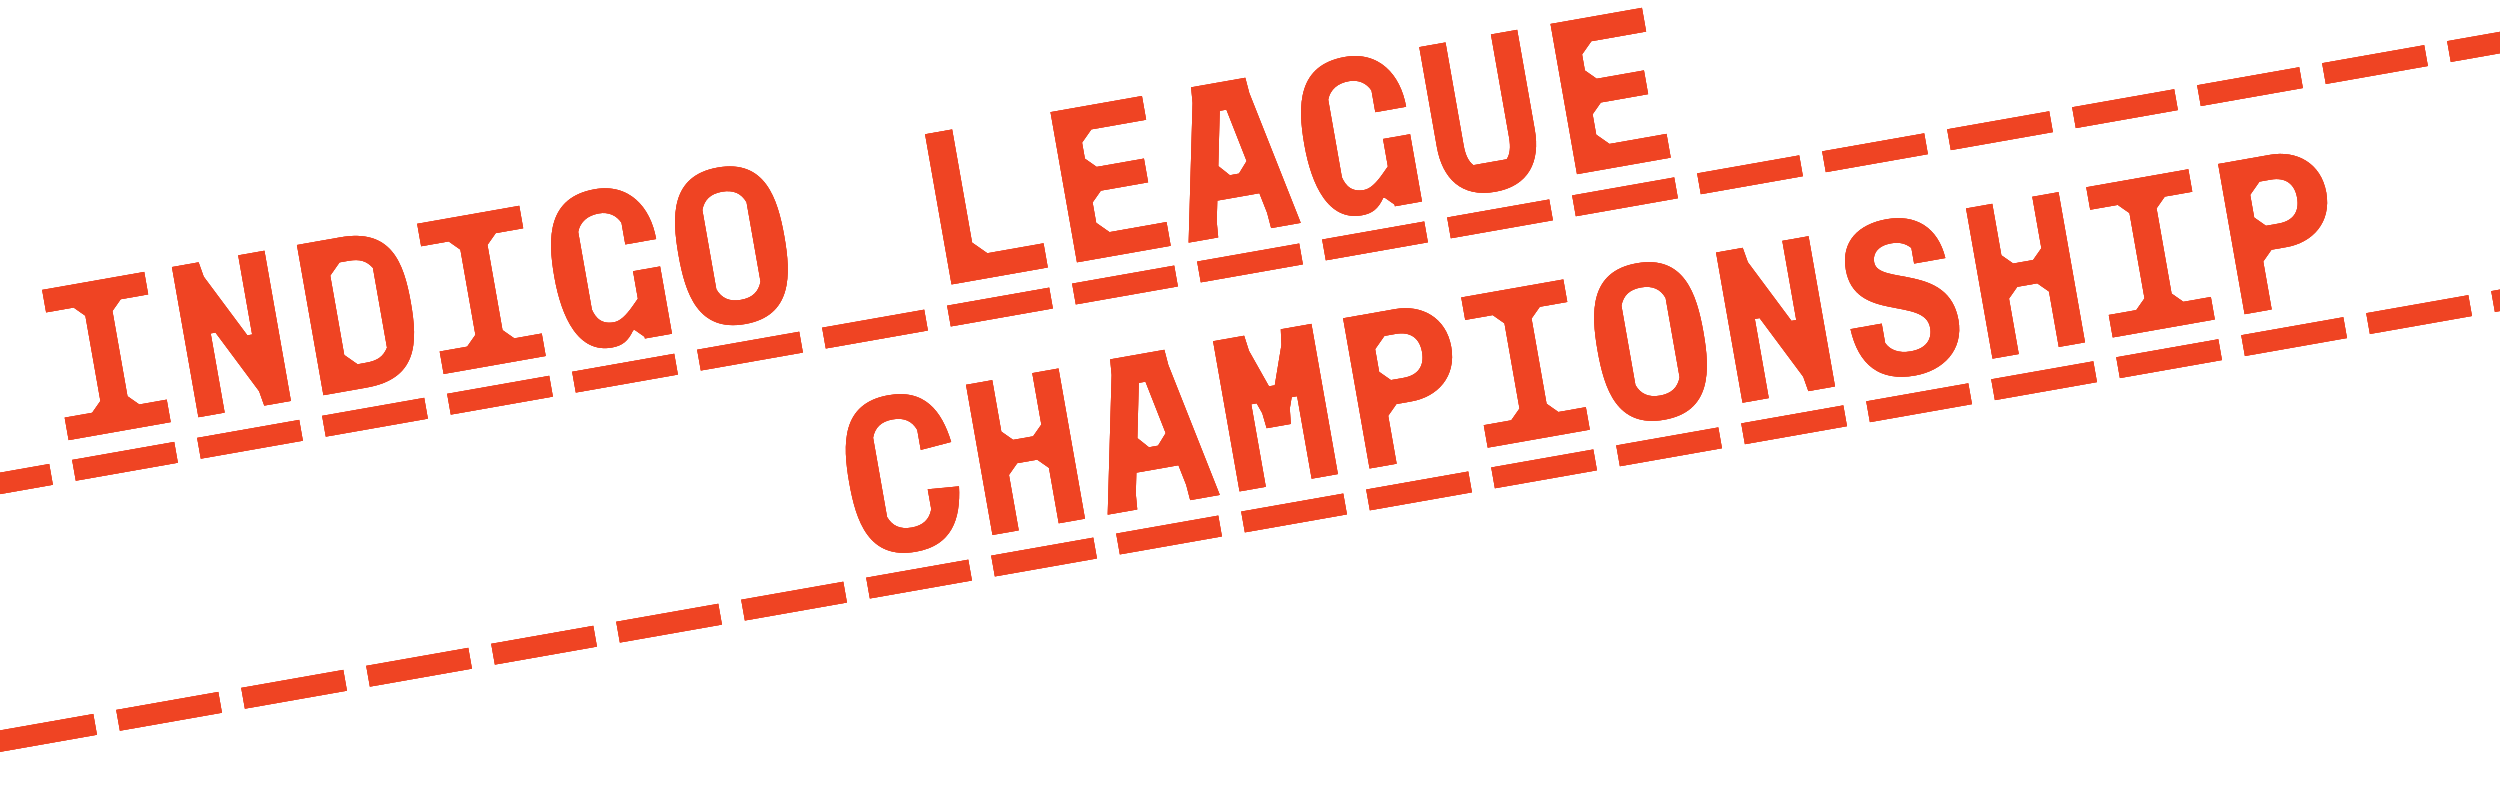 <?xml version="1.0" encoding="utf-8"?>
<!-- Generator: Adobe Illustrator 16.0.0, SVG Export Plug-In . SVG Version: 6.00 Build 0)  -->
<!DOCTYPE svg PUBLIC "-//W3C//DTD SVG 1.1//EN" "http://www.w3.org/Graphics/SVG/1.1/DTD/svg11.dtd">
<svg version="1.1" id="Layer_1" xmlns="http://www.w3.org/2000/svg" xmlns:xlink="http://www.w3.org/1999/xlink" x="0px" y="0px"
	 width="589.815px" height="188px" viewBox="0 0 589.815 188" enable-background="new 0 0 589.815 188" xml:space="preserve">
<g>
	<g>
		<path fill="#EF4423" d="M-70.589,129.018l-0.867-4.916l24.085-4.247l0.867,4.916L-70.589,129.018z"/>
		<path fill="#EF4423" d="M-41.099,123.817l-0.867-4.916l24.085-4.247l0.867,4.916L-41.099,123.817z"/>
		<path fill="#EF4423" d="M-11.609,118.617l-0.867-4.916l24.085-4.246l0.867,4.916L-11.609,118.617z"/>
		<path fill="#EF4423" d="M16.19,103.833l-0.936-5.309l6.488-1.144l1.943-2.775l-3.545-20.104l-2.775-1.943l-6.488,1.144
			l-0.936-5.309l24.085-4.247l0.936,5.309l-6.488,1.144l-1.943,2.775l3.544,20.104l2.775,1.944l6.488-1.144l0.936,5.309
			L16.19,103.833z M17.881,113.418l-0.867-4.916l24.085-4.247l0.867,4.916L17.881,113.418z"/>
		<path fill="#EF4423" d="M62.344,95.694l-1.205-3.386L50.842,78.463l-1.131,0.2l3.293,18.679l-6.193,1.092l-6.249-35.439
			l6.292-1.109l1.206,3.386l10.297,13.845l1.13-0.199l-3.293-18.679l6.193-1.092l6.249,35.439L62.344,95.694z M47.372,108.218
			l-0.867-4.916l24.085-4.247l0.867,4.916L47.372,108.218z"/>
		<path fill="#EF4423" d="M86.525,91.431l-10.224,1.803l-6.249-35.439l10.224-1.803c11.895-2.098,14.947,5.727,16.646,15.361
			C98.621,80.985,98.421,89.333,86.525,91.431z M76.861,103.018l-0.867-4.916l24.085-4.247l0.867,4.916L76.861,103.018z
			 M87.983,63.198c-1.509-1.661-3.113-2.138-5.817-1.661l-2.064,0.364l-2.187,3.122l3.302,18.727l3.123,2.187l2.063-0.364
			c2.704-0.477,4.049-1.473,4.899-3.549L87.983,63.198z"/>
	</g>
	<g>
		<path fill="#EF4423" d="M104.666,88.232l-0.937-5.309l6.488-1.144l1.943-2.775L108.617,58.9l-2.775-1.943l-6.488,1.144
			l-0.936-5.309l24.085-4.247l0.936,5.309l-6.488,1.144l-1.943,2.775l3.545,20.104l2.774,1.943l6.488-1.144l0.937,5.309
			L104.666,88.232z M106.356,97.817l-0.867-4.916l24.085-4.247l0.867,4.916L106.356,97.817z"/>
	</g>
	<g>
		<path fill="#EF4423" d="M147.524,57.666l-0.901-5.112c-1.174-1.769-3.093-2.597-5.305-2.207c-2.703,0.477-4.421,1.947-4.908,4.363
			l3.233,18.334c0.931,2.116,2.388,3.481,5.189,2.987c1.377-0.243,2.744-1.396,4.445-3.825l1.214-1.734l-1.144-6.487l6.39-1.127
			l2.8,15.876l-6.391,1.127l-0.069-0.394l-2.312-1.619l-0.393,0.069c-1.175,2.539-2.551,3.643-5.009,4.076
			c-7.815,1.378-11.865-6.929-13.581-16.661c-1.655-9.388-1.53-18.737,9.529-20.687c7.963-1.404,13.126,4.021,14.487,11.739
			L147.524,57.666z M135.847,92.617l-0.867-4.916l24.085-4.247l0.867,4.916L135.847,92.617z"/>
		<path fill="#EF4423" d="M175.82,76.446c-11.109,1.958-14.14-7.186-15.744-16.28s-1.875-18.677,9.234-20.635
			c11.108-1.959,14.132,7.138,15.735,16.232S186.928,74.487,175.82,76.446z M165.337,87.417l-0.867-4.916l24.085-4.247l0.867,4.916
			L165.337,87.417z M176.125,47.707c-1.234-2.113-3.105-2.951-5.808-2.474c-2.703,0.477-4.176,1.903-4.613,4.311l3.302,18.727
			c1.234,2.114,3.105,2.95,5.809,2.473c2.704-0.477,4.175-1.902,4.612-4.311L176.125,47.707z"/>
		<path fill="#EF4423" d="M194.827,82.217l-0.867-4.916l24.085-4.247l0.867,4.916L194.827,82.217z"/>
		<path fill="#EF4423" d="M224.495,67.103l-6.249-35.439l6.39-1.126l4.706,26.69l3.584,2.509l13.271-2.34l1.006,5.702
			L224.495,67.103z M224.317,77.017l-0.867-4.916l24.085-4.247l0.867,4.916L224.317,77.017z"/>
		<path fill="#EF4423" d="M254.084,61.885l-6.249-35.439l21.579-3.805l0.988,5.604l-12.928,2.279l-2.186,3.123l0.667,3.785
			l2.775,1.942l11.158-1.968l0.988,5.604l-11.158,1.968l-1.943,2.775l0.85,4.816l3.122,2.187l13.468-2.375l0.988,5.603
			L254.084,61.885z M253.808,71.817l-0.867-4.916l24.085-4.247l0.867,4.916L253.808,71.817z"/>
		<path fill="#EF4423" d="M299.893,53.808l-0.937-3.586l-1.832-4.643l-9.929,1.751l-0.134,4.99l0.347,3.689l-6.98,1.231l0.93-32.956
			l-0.346-3.689l12.78-2.253l0.937,3.584l12.145,30.65L299.893,53.808z M283.298,66.617l-0.867-4.916l24.084-4.247l0.867,4.916
			L283.298,66.617z M289.34,25.869l-1.572,0.277l-0.337,13.034l2.711,2.156l2.163-0.382l1.811-2.953L289.34,25.869z"/>
	</g>
	<g>
		<path fill="#EF4423" d="M324.47,26.465l-0.9-5.112c-1.174-1.769-3.094-2.597-5.306-2.207c-2.703,0.477-4.421,1.946-4.907,4.363
			l3.233,18.334c0.931,2.116,2.387,3.481,5.188,2.987c1.377-0.243,2.744-1.396,4.445-3.825l1.214-1.734l-1.144-6.487l6.391-1.127
			l2.799,15.876l-6.391,1.127l-0.069-0.394l-2.312-1.619l-0.393,0.069c-1.174,2.539-2.551,3.643-5.009,4.076
			c-7.815,1.378-11.864-6.929-13.58-16.662c-1.656-9.388-1.53-18.737,9.529-20.687c7.962-1.404,13.125,4.021,14.485,11.739
			L324.47,26.465z M312.793,61.416l-0.866-4.916l24.085-4.247l0.866,4.916L312.793,61.416z"/>
	</g>
	<g>
		<path fill="#EF4423" d="M352.768,45.245c-7.914,1.395-12.453-3.076-13.778-10.595l-4.152-23.545l6.193-1.092l4.282,24.281
			c0.416,2.359,1.185,3.846,2.292,4.665l7.864-1.387c0.761-1.148,0.975-2.808,0.559-5.167l-4.282-24.281l6.194-1.092l4.151,23.545
			C363.417,38.096,360.681,43.85,352.768,45.245z M342.284,56.216l-0.866-4.916l24.085-4.247l0.866,4.916L342.284,56.216z"/>
		<path fill="#EF4423" d="M372.051,41.084l-6.249-35.439l21.579-3.805l0.988,5.604l-12.928,2.28l-2.187,3.122l0.667,3.785
			l2.775,1.942l11.158-1.967l0.988,5.604l-11.158,1.967l-1.943,2.775l0.85,4.816l3.122,2.188l13.468-2.375l0.988,5.603
			L372.051,41.084z M371.774,51.016l-0.866-4.916l24.085-4.247l0.866,4.916L371.774,51.016z"/>
		<path fill="#EF4423" d="M401.265,45.816l-0.866-4.916l24.085-4.247l0.866,4.916L401.265,45.816z"/>
		<path fill="#EF4423" d="M430.755,40.616l-0.866-4.916l24.085-4.247l0.866,4.916L430.755,40.616z"/>
		<path fill="#EF4423" d="M460.245,35.416l-0.866-4.916l24.085-4.247l0.866,4.916L460.245,35.416z"/>
		<path fill="#EF4423" d="M489.735,30.216l-0.866-4.916l24.085-4.247l0.866,4.916L489.735,30.216z"/>
		<path fill="#EF4423" d="M519.226,25.016l-0.866-4.916l24.085-4.247l0.866,4.916L519.226,25.016z"/>
		<path fill="#EF4423" d="M548.716,19.816L547.85,14.9l24.085-4.247l0.866,4.916L548.716,19.816z"/>
		<path fill="#EF4423" d="M578.206,14.616L577.339,9.7l24.085-4.247l0.867,4.916L578.206,14.616z"/>
	</g>
	<g>
		<path fill="#EF4423" d="M-60.189,187.999l-0.867-4.916l24.085-4.247l0.867,4.916L-60.189,187.999z"/>
		<path fill="#EF4423" d="M-30.699,182.799l-0.867-4.916l24.085-4.247l0.867,4.916L-30.699,182.799z"/>
		<path fill="#EF4423" d="M-1.209,177.599l-0.867-4.916l24.085-4.246l0.867,4.916L-1.209,177.599z"/>
		<path fill="#EF4423" d="M28.281,172.399l-0.867-4.916l24.085-4.247l0.867,4.916L28.281,172.399z"/>
		<path fill="#EF4423" d="M57.771,167.199l-0.867-4.916l24.085-4.247l0.867,4.916L57.771,167.199z"/>
		<path fill="#EF4423" d="M87.261,161.999l-0.867-4.916l24.085-4.247l0.867,4.916L87.261,161.999z"/>
		<path fill="#EF4423" d="M116.751,156.799l-0.867-4.916l24.085-4.246l0.867,4.916L116.751,156.799z"/>
		<path fill="#EF4423" d="M146.242,151.6l-0.867-4.916l24.085-4.247l0.867,4.916L146.242,151.6z"/>
		<path fill="#EF4423" d="M175.732,146.399l-0.867-4.916l24.085-4.247l0.867,4.916L175.732,146.399z"/>
		<path fill="#EF4423" d="M216.098,130.16c-11.108,1.958-14.14-7.188-15.743-16.28c-1.604-9.095-1.874-18.675,9.234-20.634
			c8.455-1.491,12.539,3.566,14.817,11.021l-7.17,1.873l-0.832-4.719c-1.235-2.113-3.105-2.95-5.809-2.473
			c-2.703,0.477-4.175,1.902-4.612,4.311l3.302,18.726c1.234,2.114,3.105,2.951,5.808,2.475c2.704-0.478,4.176-1.902,4.613-4.312
			l-0.832-4.718l7.379-0.694C226.661,122.519,224.553,128.669,216.098,130.16z M205.222,141.199l-0.867-4.916l24.085-4.247
			l0.867,4.916L205.222,141.199z"/>
		<path fill="#EF4423" d="M249.784,123.459l-2.306-13.074l-2.775-1.943l-4.719,0.832l-1.943,2.775l2.306,13.074l-6.193,1.092
			l-6.249-35.439l6.193-1.092l2.141,12.141l2.775,1.943l4.719-0.832l1.944-2.775l-2.141-12.141l6.193-1.092l6.249,35.44
			L249.784,123.459z M234.712,135.999l-0.867-4.916l24.085-4.247l0.867,4.916L234.712,135.999z"/>
		<path fill="#EF4423" d="M280.798,117.99l-0.937-3.585l-1.832-4.644l-9.929,1.75l-0.134,4.991l0.346,3.688l-6.979,1.23
			l0.929-32.954l-0.346-3.689l12.78-2.254l0.937,3.586l12.145,30.649L280.798,117.99z M264.203,130.799l-0.867-4.916l24.085-4.246
			l0.866,4.916L264.203,130.799z M270.246,90.051l-1.573,0.277l-0.337,13.034l2.711,2.157l2.163-0.381l1.811-2.955L270.246,90.051z"
			/>
		<path fill="#EF4423" d="M309.452,112.938l-3.432-19.464l-1.278,0.226l-0.442,2.662l0.238,3.657l-5.701,1.005l-1.025-3.519
			l-1.327-2.35l-1.278,0.225l3.433,19.463l-6.193,1.093l-6.249-35.439l7.324-1.292l1.133,3.551l4.724,8.391l1.376-0.243l1.568-9.5
			l-0.15-3.724l7.226-1.274l6.249,35.439L309.452,112.938z M293.693,125.6l-0.867-4.916l24.085-4.247l0.867,4.916L293.693,125.6z"/>
		<path fill="#EF4423" d="M332.994,94.697l-3.539,0.624l-1.943,2.775l1.993,11.305l-6.39,1.127l-6.249-35.439l12.289-2.167
			c6.193-1.092,11.998,1.939,13.229,8.919C343.615,88.82,339.188,93.605,332.994,94.697z M323.184,120.399l-0.867-4.916
			l24.085-4.247l0.867,4.916L323.184,120.399z M329.275,78.78l-2.654,0.468l-2.187,3.123l0.944,5.357l2.776,1.943l2.949-0.52
			c3.489-0.615,4.979-2.803,4.398-6.097C334.922,79.761,332.766,78.165,329.275,78.78z"/>
	</g>
	<g>
		<path fill="#EF4423" d="M350.993,105.613l-0.937-5.309l6.488-1.144l1.943-2.775l-3.545-20.104l-2.775-1.943l-6.488,1.144
			l-0.936-5.309l24.085-4.247l0.936,5.309l-6.488,1.144l-1.942,2.775l3.544,20.104l2.775,1.943l6.488-1.144l0.936,5.309
			L350.993,105.613z M352.683,115.197l-0.866-4.916l24.085-4.246l0.866,4.916L352.683,115.197z"/>
		<path fill="#EF4423" d="M392.656,99.027c-11.109,1.959-14.141-7.187-15.744-16.28c-1.604-9.095-1.874-18.675,9.235-20.634
			c11.107-1.958,14.131,7.137,15.734,16.231C403.485,87.438,403.765,97.069,392.656,99.027z M382.173,109.998l-0.866-4.916
			l24.085-4.247l0.867,4.916L382.173,109.998z M392.96,70.288c-1.233-2.113-3.104-2.95-5.808-2.473
			c-2.704,0.477-4.176,1.902-4.612,4.311l3.302,18.727c1.234,2.114,3.105,2.951,5.809,2.474c2.704-0.477,4.175-1.902,4.612-4.311
			L392.96,70.288z"/>
	</g>
	<g>
		<path fill="#EF4423" d="M426.639,92.273l-1.204-3.387l-10.297-13.845l-1.131,0.199L417.3,93.92l-6.193,1.092l-6.249-35.439
			l6.292-1.109l1.206,3.387l10.296,13.845l1.131-0.199l-3.294-18.679l6.193-1.092l6.249,35.439L426.639,92.273z M411.667,104.796
			l-0.867-4.915l24.085-4.247l0.866,4.915L411.667,104.796z"/>
		<path fill="#EF4423" d="M451.787,88.6c-8.258,1.456-13.309-2.469-15.21-10.953l7.373-1.3l0.806,4.571
			c1.09,1.582,3.125,2.491,6.025,1.979c4.03-0.71,5.017-3.165,4.592-5.573c-1.309-7.423-17.694-1.189-19.896-13.673
			c-1.188-6.734,3.066-10.779,9.604-11.932c6.832-1.205,12.088,1.872,13.88,9.16l-7.373,1.3l-0.649-3.688
			c-1.348-1.028-2.738-1.442-4.803-1.079c-2.851,0.503-4.378,2.191-3.971,4.5c0.962,5.457,17.521,0.205,19.879,13.575
			C463.292,82.567,458.472,87.421,451.787,88.6z M441.157,99.596l-0.867-4.915l24.085-4.247l0.866,4.915L441.157,99.596z"/>
		<path fill="#EF4423" d="M485.718,81.856l-2.305-13.074l-2.776-1.943l-4.719,0.832l-1.942,2.775l2.305,13.074l-6.193,1.092
			l-6.249-35.439l6.193-1.092l2.142,12.141l2.774,1.943l4.719-0.832l1.944-2.775l-2.142-12.141l6.193-1.092l6.249,35.439
			L485.718,81.856z M470.646,94.396l-0.866-4.915l24.084-4.247l0.867,4.915L470.646,94.396z"/>
	</g>
	<g>
		<path fill="#EF4423" d="M498.448,79.612l-0.937-5.309L504,73.16l1.943-2.775l-3.545-20.104l-2.775-1.943l-6.488,1.144
			l-0.936-5.309l24.085-4.247l0.936,5.309l-6.488,1.144l-1.942,2.775l3.544,20.104l2.775,1.943l6.488-1.144l0.936,5.309
			L498.448,79.612z M500.138,89.197l-0.866-4.916l24.085-4.247l0.866,4.916L500.138,89.197z"/>
	</g>
	<g>
		<path fill="#EF4423" d="M539.441,58.294l-3.539,0.624l-1.943,2.775l1.993,11.305l-6.391,1.127l-6.249-35.439l12.289-2.167
			c6.193-1.092,11.999,1.939,13.229,8.919S545.635,57.202,539.441,58.294z M529.63,83.996l-0.866-4.915l24.085-4.247l0.867,4.915
			L529.63,83.996z M535.722,42.377l-2.654,0.468l-2.186,3.123l0.944,5.357l2.775,1.943l2.949-0.52
			c3.49-0.615,4.979-2.803,4.398-6.097C541.368,43.358,539.212,41.762,535.722,42.377z"/>
		<path fill="#EF4423" d="M559.12,78.796l-0.866-4.915l24.085-4.247l0.867,4.915L559.12,78.796z"/>
		<path fill="#EF4423" d="M588.61,73.596l-0.867-4.915l24.086-4.247l0.866,4.915L588.61,73.596z"/>
		<path fill="#EF4423" d="M618.101,68.396l-0.867-4.915l24.086-4.247l0.867,4.915L618.101,68.396z"/>
	</g>
</g>
<g>
	<g>
		<path fill="#EF4423" d="M-70.589,129.018l-0.867-4.916l24.085-4.247l0.867,4.916L-70.589,129.018z"/>
		<path fill="#EF4423" d="M-41.099,123.817l-0.867-4.916l24.085-4.247l0.867,4.916L-41.099,123.817z"/>
		<path fill="#EF4423" d="M-11.609,118.617l-0.867-4.916l24.085-4.246l0.867,4.916L-11.609,118.617z"/>
		<path fill="#EF4423" d="M16.19,103.833l-0.936-5.309l6.488-1.144l1.943-2.775l-3.545-20.104l-2.775-1.943l-6.488,1.144
			l-0.936-5.309l24.085-4.247l0.936,5.309l-6.488,1.144l-1.943,2.775l3.544,20.104l2.775,1.944l6.488-1.144l0.936,5.309
			L16.19,103.833z M17.881,113.418l-0.867-4.916l24.085-4.247l0.867,4.916L17.881,113.418z"/>
		<path fill="#EF4423" d="M62.344,95.694l-1.205-3.386L50.842,78.463l-1.131,0.2l3.293,18.679l-6.193,1.092l-6.249-35.439
			l6.292-1.109l1.206,3.386l10.297,13.845l1.13-0.199l-3.293-18.679l6.193-1.092l6.249,35.439L62.344,95.694z M47.372,108.218
			l-0.867-4.916l24.085-4.247l0.867,4.916L47.372,108.218z"/>
		<path fill="#EF4423" d="M86.525,91.431l-10.224,1.803l-6.249-35.439l10.224-1.803c11.895-2.098,14.947,5.727,16.646,15.361
			C98.621,80.985,98.421,89.333,86.525,91.431z M76.861,103.018l-0.867-4.916l24.085-4.247l0.867,4.916L76.861,103.018z
			 M87.983,63.198c-1.509-1.661-3.113-2.138-5.817-1.661l-2.064,0.364l-2.187,3.122l3.302,18.727l3.123,2.187l2.063-0.364
			c2.704-0.477,4.049-1.473,4.899-3.549L87.983,63.198z"/>
	</g>
	<g>
		<path fill="#EF4423" d="M104.666,88.232l-0.937-5.309l6.488-1.144l1.943-2.775L108.617,58.9l-2.775-1.943l-6.488,1.144
			l-0.936-5.309l24.085-4.247l0.936,5.309l-6.488,1.144l-1.943,2.775l3.545,20.104l2.774,1.943l6.488-1.144l0.937,5.309
			L104.666,88.232z M106.356,97.817l-0.867-4.916l24.085-4.247l0.867,4.916L106.356,97.817z"/>
	</g>
	<g>
		<path fill="#EF4423" d="M147.524,57.666l-0.901-5.112c-1.174-1.769-3.093-2.597-5.305-2.207c-2.703,0.477-4.421,1.947-4.908,4.363
			l3.233,18.334c0.931,2.116,2.388,3.481,5.189,2.987c1.377-0.243,2.744-1.396,4.445-3.825l1.214-1.734l-1.144-6.487l6.39-1.127
			l2.8,15.876l-6.391,1.127l-0.069-0.394l-2.312-1.619l-0.393,0.069c-1.175,2.539-2.551,3.643-5.009,4.076
			c-7.815,1.378-11.865-6.929-13.581-16.661c-1.655-9.388-1.53-18.737,9.529-20.687c7.963-1.404,13.126,4.021,14.487,11.739
			L147.524,57.666z M135.847,92.617l-0.867-4.916l24.085-4.247l0.867,4.916L135.847,92.617z"/>
		<path fill="#EF4423" d="M175.82,76.446c-11.109,1.958-14.14-7.186-15.744-16.28s-1.875-18.677,9.234-20.635
			c11.108-1.959,14.132,7.138,15.735,16.232S186.928,74.487,175.82,76.446z M165.337,87.417l-0.867-4.916l24.085-4.247l0.867,4.916
			L165.337,87.417z M176.125,47.707c-1.234-2.113-3.105-2.951-5.808-2.474c-2.703,0.477-4.176,1.903-4.613,4.311l3.302,18.727
			c1.234,2.114,3.105,2.95,5.809,2.473c2.704-0.477,4.175-1.902,4.612-4.311L176.125,47.707z"/>
		<path fill="#EF4423" d="M194.827,82.217l-0.867-4.916l24.085-4.247l0.867,4.916L194.827,82.217z"/>
		<path fill="#EF4423" d="M224.495,67.103l-6.249-35.439l6.39-1.126l4.706,26.69l3.584,2.509l13.271-2.34l1.006,5.702
			L224.495,67.103z M224.317,77.017l-0.867-4.916l24.085-4.247l0.867,4.916L224.317,77.017z"/>
		<path fill="#EF4423" d="M254.084,61.885l-6.249-35.439l21.579-3.805l0.988,5.604l-12.928,2.279l-2.186,3.123l0.667,3.785
			l2.775,1.942l11.158-1.968l0.988,5.604l-11.158,1.968l-1.943,2.775l0.85,4.816l3.122,2.187l13.468-2.375l0.988,5.603
			L254.084,61.885z M253.808,71.817l-0.867-4.916l24.085-4.247l0.867,4.916L253.808,71.817z"/>
		<path fill="#EF4423" d="M299.893,53.808l-0.937-3.586l-1.832-4.643l-9.929,1.751l-0.134,4.99l0.347,3.689l-6.98,1.231l0.93-32.956
			l-0.346-3.689l12.78-2.253l0.937,3.584l12.145,30.65L299.893,53.808z M283.298,66.617l-0.867-4.916l24.084-4.247l0.867,4.916
			L283.298,66.617z M289.34,25.869l-1.572,0.277l-0.337,13.034l2.711,2.156l2.163-0.382l1.811-2.953L289.34,25.869z"/>
	</g>
	<g>
		<path fill="#EF4423" d="M324.47,26.465l-0.9-5.112c-1.174-1.769-3.094-2.597-5.306-2.207c-2.703,0.477-4.421,1.946-4.907,4.363
			l3.233,18.334c0.931,2.116,2.387,3.481,5.188,2.987c1.377-0.243,2.744-1.396,4.445-3.825l1.214-1.734l-1.144-6.487l6.391-1.127
			l2.799,15.876l-6.391,1.127l-0.069-0.394l-2.312-1.619l-0.393,0.069c-1.174,2.539-2.551,3.643-5.009,4.076
			c-7.815,1.378-11.864-6.929-13.58-16.662c-1.656-9.388-1.53-18.737,9.529-20.687c7.962-1.404,13.125,4.021,14.485,11.739
			L324.47,26.465z M312.793,61.416l-0.866-4.916l24.085-4.247l0.866,4.916L312.793,61.416z"/>
	</g>
	<g>
		<path fill="#EF4423" d="M352.768,45.245c-7.914,1.395-12.453-3.076-13.778-10.595l-4.152-23.545l6.193-1.092l4.282,24.281
			c0.416,2.359,1.185,3.846,2.292,4.665l7.864-1.387c0.761-1.148,0.975-2.808,0.559-5.167l-4.282-24.281l6.194-1.092l4.151,23.545
			C363.417,38.096,360.681,43.85,352.768,45.245z M342.284,56.216l-0.866-4.916l24.085-4.247l0.866,4.916L342.284,56.216z"/>
		<path fill="#EF4423" d="M372.051,41.084l-6.249-35.439l21.579-3.805l0.988,5.604l-12.928,2.28l-2.187,3.122l0.667,3.785
			l2.775,1.942l11.158-1.967l0.988,5.604l-11.158,1.967l-1.943,2.775l0.85,4.816l3.122,2.188l13.468-2.375l0.988,5.603
			L372.051,41.084z M371.774,51.016l-0.866-4.916l24.085-4.247l0.866,4.916L371.774,51.016z"/>
		<path fill="#EF4423" d="M401.265,45.816l-0.866-4.916l24.085-4.247l0.866,4.916L401.265,45.816z"/>
		<path fill="#EF4423" d="M430.755,40.616l-0.866-4.916l24.085-4.247l0.866,4.916L430.755,40.616z"/>
		<path fill="#EF4423" d="M460.245,35.416l-0.866-4.916l24.085-4.247l0.866,4.916L460.245,35.416z"/>
		<path fill="#EF4423" d="M489.735,30.216l-0.866-4.916l24.085-4.247l0.866,4.916L489.735,30.216z"/>
		<path fill="#EF4423" d="M519.226,25.016l-0.866-4.916l24.085-4.247l0.866,4.916L519.226,25.016z"/>
		<path fill="#EF4423" d="M548.716,19.816L547.85,14.9l24.085-4.247l0.866,4.916L548.716,19.816z"/>
		<path fill="#EF4423" d="M578.206,14.616L577.339,9.7l24.085-4.247l0.867,4.916L578.206,14.616z"/>
	</g>
	<g>
		<path fill="#EF4423" d="M-60.189,187.999l-0.867-4.916l24.085-4.247l0.867,4.916L-60.189,187.999z"/>
		<path fill="#EF4423" d="M-30.699,182.799l-0.867-4.916l24.085-4.247l0.867,4.916L-30.699,182.799z"/>
		<path fill="#EF4423" d="M-1.209,177.599l-0.867-4.916l24.085-4.246l0.867,4.916L-1.209,177.599z"/>
		<path fill="#EF4423" d="M28.281,172.399l-0.867-4.916l24.085-4.247l0.867,4.916L28.281,172.399z"/>
		<path fill="#EF4423" d="M57.771,167.199l-0.867-4.916l24.085-4.247l0.867,4.916L57.771,167.199z"/>
		<path fill="#EF4423" d="M87.261,161.999l-0.867-4.916l24.085-4.247l0.867,4.916L87.261,161.999z"/>
		<path fill="#EF4423" d="M116.751,156.799l-0.867-4.916l24.085-4.246l0.867,4.916L116.751,156.799z"/>
		<path fill="#EF4423" d="M146.242,151.6l-0.867-4.916l24.085-4.247l0.867,4.916L146.242,151.6z"/>
		<path fill="#EF4423" d="M175.732,146.399l-0.867-4.916l24.085-4.247l0.867,4.916L175.732,146.399z"/>
		<path fill="#EF4423" d="M216.098,130.16c-11.108,1.958-14.14-7.188-15.743-16.28c-1.604-9.095-1.874-18.675,9.234-20.634
			c8.455-1.491,12.539,3.566,14.817,11.021l-7.17,1.873l-0.832-4.719c-1.235-2.113-3.105-2.95-5.809-2.473
			c-2.703,0.477-4.175,1.902-4.612,4.311l3.302,18.726c1.234,2.114,3.105,2.951,5.808,2.475c2.704-0.478,4.176-1.902,4.613-4.312
			l-0.832-4.718l7.379-0.694C226.661,122.519,224.553,128.669,216.098,130.16z M205.222,141.199l-0.867-4.916l24.085-4.247
			l0.867,4.916L205.222,141.199z"/>
		<path fill="#EF4423" d="M249.784,123.459l-2.306-13.074l-2.775-1.943l-4.719,0.832l-1.943,2.775l2.306,13.074l-6.193,1.092
			l-6.249-35.439l6.193-1.092l2.141,12.141l2.775,1.943l4.719-0.832l1.944-2.775l-2.141-12.141l6.193-1.092l6.249,35.44
			L249.784,123.459z M234.712,135.999l-0.867-4.916l24.085-4.247l0.867,4.916L234.712,135.999z"/>
		<path fill="#EF4423" d="M280.798,117.99l-0.937-3.585l-1.832-4.644l-9.929,1.75l-0.134,4.991l0.346,3.688l-6.979,1.23
			l0.929-32.954l-0.346-3.689l12.78-2.254l0.937,3.586l12.145,30.649L280.798,117.99z M264.203,130.799l-0.867-4.916l24.085-4.246
			l0.866,4.916L264.203,130.799z M270.246,90.051l-1.573,0.277l-0.337,13.034l2.711,2.157l2.163-0.381l1.811-2.955L270.246,90.051z"
			/>
		<path fill="#EF4423" d="M309.452,112.938l-3.432-19.464l-1.278,0.226l-0.442,2.662l0.238,3.657l-5.701,1.005l-1.025-3.519
			l-1.327-2.35l-1.278,0.225l3.433,19.463l-6.193,1.093l-6.249-35.439l7.324-1.292l1.133,3.551l4.724,8.391l1.376-0.243l1.568-9.5
			l-0.15-3.724l7.226-1.274l6.249,35.439L309.452,112.938z M293.693,125.6l-0.867-4.916l24.085-4.247l0.867,4.916L293.693,125.6z"/>
		<path fill="#EF4423" d="M332.994,94.697l-3.539,0.624l-1.943,2.775l1.993,11.305l-6.39,1.127l-6.249-35.439l12.289-2.167
			c6.193-1.092,11.998,1.939,13.229,8.919C343.615,88.82,339.188,93.605,332.994,94.697z M323.184,120.399l-0.867-4.916
			l24.085-4.247l0.867,4.916L323.184,120.399z M329.275,78.78l-2.654,0.468l-2.187,3.123l0.944,5.357l2.776,1.943l2.949-0.52
			c3.489-0.615,4.979-2.803,4.398-6.097C334.922,79.761,332.766,78.165,329.275,78.78z"/>
	</g>
	<g>
		<path fill="#EF4423" d="M350.993,105.613l-0.937-5.309l6.488-1.144l1.943-2.775l-3.545-20.104l-2.775-1.943l-6.488,1.144
			l-0.936-5.309l24.085-4.247l0.936,5.309l-6.488,1.144l-1.942,2.775l3.544,20.104l2.775,1.943l6.488-1.144l0.936,5.309
			L350.993,105.613z M352.683,115.197l-0.866-4.916l24.085-4.246l0.866,4.916L352.683,115.197z"/>
		<path fill="#EF4423" d="M392.656,99.027c-11.109,1.959-14.141-7.187-15.744-16.28c-1.604-9.095-1.874-18.675,9.235-20.634
			c11.107-1.958,14.131,7.137,15.734,16.231C403.485,87.438,403.765,97.069,392.656,99.027z M382.173,109.998l-0.866-4.916
			l24.085-4.247l0.867,4.916L382.173,109.998z M392.96,70.288c-1.233-2.113-3.104-2.95-5.808-2.473
			c-2.704,0.477-4.176,1.902-4.612,4.311l3.302,18.727c1.234,2.114,3.105,2.951,5.809,2.474c2.704-0.477,4.175-1.902,4.612-4.311
			L392.96,70.288z"/>
	</g>
	<g>
		<path fill="#EF4423" d="M426.639,92.273l-1.204-3.387l-10.297-13.845l-1.131,0.199L417.3,93.92l-6.193,1.092l-6.249-35.439
			l6.292-1.109l1.206,3.387l10.296,13.845l1.131-0.199l-3.294-18.679l6.193-1.092l6.249,35.439L426.639,92.273z M411.667,104.796
			l-0.867-4.915l24.085-4.247l0.866,4.915L411.667,104.796z"/>
		<path fill="#EF4423" d="M451.787,88.6c-8.258,1.456-13.309-2.469-15.21-10.953l7.373-1.3l0.806,4.571
			c1.09,1.582,3.125,2.491,6.025,1.979c4.03-0.71,5.017-3.165,4.592-5.573c-1.309-7.423-17.694-1.189-19.896-13.673
			c-1.188-6.734,3.066-10.779,9.604-11.932c6.832-1.205,12.088,1.872,13.88,9.16l-7.373,1.3l-0.649-3.688
			c-1.348-1.028-2.738-1.442-4.803-1.079c-2.851,0.503-4.378,2.191-3.971,4.5c0.962,5.457,17.521,0.205,19.879,13.575
			C463.292,82.567,458.472,87.421,451.787,88.6z M441.157,99.596l-0.867-4.915l24.085-4.247l0.866,4.915L441.157,99.596z"/>
		<path fill="#EF4423" d="M485.718,81.856l-2.305-13.074l-2.776-1.943l-4.719,0.832l-1.942,2.775l2.305,13.074l-6.193,1.092
			l-6.249-35.439l6.193-1.092l2.142,12.141l2.774,1.943l4.719-0.832l1.944-2.775l-2.142-12.141l6.193-1.092l6.249,35.439
			L485.718,81.856z M470.646,94.396l-0.866-4.915l24.084-4.247l0.867,4.915L470.646,94.396z"/>
	</g>
	<g>
		<path fill="#EF4423" d="M498.448,79.612l-0.937-5.309L504,73.16l1.943-2.775l-3.545-20.104l-2.775-1.943l-6.488,1.144
			l-0.936-5.309l24.085-4.247l0.936,5.309l-6.488,1.144l-1.942,2.775l3.544,20.104l2.775,1.943l6.488-1.144l0.936,5.309
			L498.448,79.612z M500.138,89.197l-0.866-4.916l24.085-4.247l0.866,4.916L500.138,89.197z"/>
	</g>
	<g>
		<path fill="#EF4423" d="M539.441,58.294l-3.539,0.624l-1.943,2.775l1.993,11.305l-6.391,1.127l-6.249-35.439l12.289-2.167
			c6.193-1.092,11.999,1.939,13.229,8.919S545.635,57.202,539.441,58.294z M529.63,83.996l-0.866-4.915l24.085-4.247l0.867,4.915
			L529.63,83.996z M535.722,42.377l-2.654,0.468l-2.186,3.123l0.944,5.357l2.775,1.943l2.949-0.52
			c3.49-0.615,4.979-2.803,4.398-6.097C541.368,43.358,539.212,41.762,535.722,42.377z"/>
		<path fill="#EF4423" d="M559.12,78.796l-0.866-4.915l24.085-4.247l0.867,4.915L559.12,78.796z"/>
		<path fill="#EF4423" d="M588.61,73.596l-0.867-4.915l24.086-4.247l0.866,4.915L588.61,73.596z"/>
		<path fill="#EF4423" d="M618.101,68.396l-0.867-4.915l24.086-4.247l0.867,4.915L618.101,68.396z"/>
	</g>
</g>
<g>
	<g>
		<path fill="#EF4423" d="M-70.589,129.018l-0.867-4.916l24.085-4.247l0.867,4.916L-70.589,129.018z"/>
		<path fill="#EF4423" d="M-41.099,123.817l-0.867-4.916l24.085-4.247l0.867,4.916L-41.099,123.817z"/>
		<path fill="#EF4423" d="M-11.609,118.617l-0.867-4.916l24.085-4.246l0.867,4.916L-11.609,118.617z"/>
		<path fill="#EF4423" d="M16.19,103.833l-0.936-5.309l6.488-1.144l1.943-2.775l-3.545-20.104l-2.775-1.943l-6.488,1.144
			l-0.936-5.309l24.085-4.247l0.936,5.309l-6.488,1.144l-1.943,2.775l3.544,20.104l2.775,1.944l6.488-1.144l0.936,5.309
			L16.19,103.833z M17.881,113.418l-0.867-4.916l24.085-4.247l0.867,4.916L17.881,113.418z"/>
		<path fill="#EF4423" d="M62.344,95.694l-1.205-3.386L50.842,78.463l-1.131,0.2l3.293,18.679l-6.193,1.092l-6.249-35.439
			l6.292-1.109l1.206,3.386l10.297,13.845l1.13-0.199l-3.293-18.679l6.193-1.092l6.249,35.439L62.344,95.694z M47.372,108.218
			l-0.867-4.916l24.085-4.247l0.867,4.916L47.372,108.218z"/>
		<path fill="#EF4423" d="M86.525,91.431l-10.224,1.803l-6.249-35.439l10.224-1.803c11.895-2.098,14.947,5.727,16.646,15.361
			C98.621,80.985,98.421,89.333,86.525,91.431z M76.861,103.018l-0.867-4.916l24.085-4.247l0.867,4.916L76.861,103.018z
			 M87.983,63.198c-1.509-1.661-3.113-2.138-5.817-1.661l-2.064,0.364l-2.187,3.122l3.302,18.727l3.123,2.187l2.063-0.364
			c2.704-0.477,4.049-1.473,4.899-3.549L87.983,63.198z"/>
	</g>
	<g>
		<path fill="#EF4423" d="M104.666,88.232l-0.937-5.309l6.488-1.144l1.943-2.775L108.617,58.9l-2.775-1.943l-6.488,1.144
			l-0.936-5.309l24.085-4.247l0.936,5.309l-6.488,1.144l-1.943,2.775l3.545,20.104l2.774,1.943l6.488-1.144l0.937,5.309
			L104.666,88.232z M106.356,97.817l-0.867-4.916l24.085-4.247l0.867,4.916L106.356,97.817z"/>
	</g>
	<g>
		<path fill="#EF4423" d="M147.524,57.666l-0.901-5.112c-1.174-1.769-3.093-2.597-5.305-2.207c-2.703,0.477-4.421,1.947-4.908,4.363
			l3.233,18.334c0.931,2.116,2.388,3.481,5.189,2.987c1.377-0.243,2.744-1.396,4.445-3.825l1.214-1.734l-1.144-6.487l6.39-1.127
			l2.8,15.876l-6.391,1.127l-0.069-0.394l-2.312-1.619l-0.393,0.069c-1.175,2.539-2.551,3.643-5.009,4.076
			c-7.815,1.378-11.865-6.929-13.581-16.661c-1.655-9.388-1.53-18.737,9.529-20.687c7.963-1.404,13.126,4.021,14.487,11.739
			L147.524,57.666z M135.847,92.617l-0.867-4.916l24.085-4.247l0.867,4.916L135.847,92.617z"/>
		<path fill="#EF4423" d="M175.82,76.446c-11.109,1.958-14.14-7.186-15.744-16.28s-1.875-18.677,9.234-20.635
			c11.108-1.959,14.132,7.138,15.735,16.232S186.928,74.487,175.82,76.446z M165.337,87.417l-0.867-4.916l24.085-4.247l0.867,4.916
			L165.337,87.417z M176.125,47.707c-1.234-2.113-3.105-2.951-5.808-2.474c-2.703,0.477-4.176,1.903-4.613,4.311l3.302,18.727
			c1.234,2.114,3.105,2.95,5.809,2.473c2.704-0.477,4.175-1.902,4.612-4.311L176.125,47.707z"/>
		<path fill="#EF4423" d="M194.827,82.217l-0.867-4.916l24.085-4.247l0.867,4.916L194.827,82.217z"/>
		<path fill="#EF4423" d="M224.495,67.103l-6.249-35.439l6.39-1.126l4.706,26.69l3.584,2.509l13.271-2.34l1.006,5.702
			L224.495,67.103z M224.317,77.017l-0.867-4.916l24.085-4.247l0.867,4.916L224.317,77.017z"/>
		<path fill="#EF4423" d="M254.084,61.885l-6.249-35.439l21.579-3.805l0.988,5.604l-12.928,2.279l-2.186,3.123l0.667,3.785
			l2.775,1.942l11.158-1.968l0.988,5.604l-11.158,1.968l-1.943,2.775l0.85,4.816l3.122,2.187l13.468-2.375l0.988,5.603
			L254.084,61.885z M253.808,71.817l-0.867-4.916l24.085-4.247l0.867,4.916L253.808,71.817z"/>
		<path fill="#EF4423" d="M299.893,53.808l-0.937-3.586l-1.832-4.643l-9.929,1.751l-0.134,4.99l0.347,3.689l-6.98,1.231l0.93-32.956
			l-0.346-3.689l12.78-2.253l0.937,3.584l12.145,30.65L299.893,53.808z M283.298,66.617l-0.867-4.916l24.084-4.247l0.867,4.916
			L283.298,66.617z M289.34,25.869l-1.572,0.277l-0.337,13.034l2.711,2.156l2.163-0.382l1.811-2.953L289.34,25.869z"/>
	</g>
	<g>
		<path fill="#EF4423" d="M324.47,26.465l-0.9-5.112c-1.174-1.769-3.094-2.597-5.306-2.207c-2.703,0.477-4.421,1.946-4.907,4.363
			l3.233,18.334c0.931,2.116,2.387,3.481,5.188,2.987c1.377-0.243,2.744-1.396,4.445-3.825l1.214-1.734l-1.144-6.487l6.391-1.127
			l2.799,15.876l-6.391,1.127l-0.069-0.394l-2.312-1.619l-0.393,0.069c-1.174,2.539-2.551,3.643-5.009,4.076
			c-7.815,1.378-11.864-6.929-13.58-16.662c-1.656-9.388-1.53-18.737,9.529-20.687c7.962-1.404,13.125,4.021,14.485,11.739
			L324.47,26.465z M312.793,61.416l-0.866-4.916l24.085-4.247l0.866,4.916L312.793,61.416z"/>
	</g>
	<g>
		<path fill="#EF4423" d="M352.768,45.245c-7.914,1.395-12.453-3.076-13.778-10.595l-4.152-23.545l6.193-1.092l4.282,24.281
			c0.416,2.359,1.185,3.846,2.292,4.665l7.864-1.387c0.761-1.148,0.975-2.808,0.559-5.167l-4.282-24.281l6.194-1.092l4.151,23.545
			C363.417,38.096,360.681,43.85,352.768,45.245z M342.284,56.216l-0.866-4.916l24.085-4.247l0.866,4.916L342.284,56.216z"/>
		<path fill="#EF4423" d="M372.051,41.084l-6.249-35.439l21.579-3.805l0.988,5.604l-12.928,2.28l-2.187,3.122l0.667,3.785
			l2.775,1.942l11.158-1.967l0.988,5.604l-11.158,1.967l-1.943,2.775l0.85,4.816l3.122,2.188l13.468-2.375l0.988,5.603
			L372.051,41.084z M371.774,51.016l-0.866-4.916l24.085-4.247l0.866,4.916L371.774,51.016z"/>
		<path fill="#EF4423" d="M401.265,45.816l-0.866-4.916l24.085-4.247l0.866,4.916L401.265,45.816z"/>
		<path fill="#EF4423" d="M430.755,40.616l-0.866-4.916l24.085-4.247l0.866,4.916L430.755,40.616z"/>
		<path fill="#EF4423" d="M460.245,35.416l-0.866-4.916l24.085-4.247l0.866,4.916L460.245,35.416z"/>
		<path fill="#EF4423" d="M489.735,30.216l-0.866-4.916l24.085-4.247l0.866,4.916L489.735,30.216z"/>
		<path fill="#EF4423" d="M519.226,25.016l-0.866-4.916l24.085-4.247l0.866,4.916L519.226,25.016z"/>
		<path fill="#EF4423" d="M548.716,19.816L547.85,14.9l24.085-4.247l0.866,4.916L548.716,19.816z"/>
		<path fill="#EF4423" d="M578.206,14.616L577.339,9.7l24.085-4.247l0.867,4.916L578.206,14.616z"/>
	</g>
	<g>
		<path fill="#EF4423" d="M-60.189,187.999l-0.867-4.916l24.085-4.247l0.867,4.916L-60.189,187.999z"/>
		<path fill="#EF4423" d="M-30.699,182.799l-0.867-4.916l24.085-4.247l0.867,4.916L-30.699,182.799z"/>
		<path fill="#EF4423" d="M-1.209,177.599l-0.867-4.916l24.085-4.246l0.867,4.916L-1.209,177.599z"/>
		<path fill="#EF4423" d="M28.281,172.399l-0.867-4.916l24.085-4.247l0.867,4.916L28.281,172.399z"/>
		<path fill="#EF4423" d="M57.771,167.199l-0.867-4.916l24.085-4.247l0.867,4.916L57.771,167.199z"/>
		<path fill="#EF4423" d="M87.261,161.999l-0.867-4.916l24.085-4.247l0.867,4.916L87.261,161.999z"/>
		<path fill="#EF4423" d="M116.751,156.799l-0.867-4.916l24.085-4.246l0.867,4.916L116.751,156.799z"/>
		<path fill="#EF4423" d="M146.242,151.6l-0.867-4.916l24.085-4.247l0.867,4.916L146.242,151.6z"/>
		<path fill="#EF4423" d="M175.732,146.399l-0.867-4.916l24.085-4.247l0.867,4.916L175.732,146.399z"/>
		<path fill="#EF4423" d="M216.098,130.16c-11.108,1.958-14.14-7.188-15.743-16.28c-1.604-9.095-1.874-18.675,9.234-20.634
			c8.455-1.491,12.539,3.566,14.817,11.021l-7.17,1.873l-0.832-4.719c-1.235-2.113-3.105-2.95-5.809-2.473
			c-2.703,0.477-4.175,1.902-4.612,4.311l3.302,18.726c1.234,2.114,3.105,2.951,5.808,2.475c2.704-0.478,4.176-1.902,4.613-4.312
			l-0.832-4.718l7.379-0.694C226.661,122.519,224.553,128.669,216.098,130.16z M205.222,141.199l-0.867-4.916l24.085-4.247
			l0.867,4.916L205.222,141.199z"/>
		<path fill="#EF4423" d="M249.784,123.459l-2.306-13.074l-2.775-1.943l-4.719,0.832l-1.943,2.775l2.306,13.074l-6.193,1.092
			l-6.249-35.439l6.193-1.092l2.141,12.141l2.775,1.943l4.719-0.832l1.944-2.775l-2.141-12.141l6.193-1.092l6.249,35.44
			L249.784,123.459z M234.712,135.999l-0.867-4.916l24.085-4.247l0.867,4.916L234.712,135.999z"/>
		<path fill="#EF4423" d="M280.798,117.99l-0.937-3.585l-1.832-4.644l-9.929,1.75l-0.134,4.991l0.346,3.688l-6.979,1.23
			l0.929-32.954l-0.346-3.689l12.78-2.254l0.937,3.586l12.145,30.649L280.798,117.99z M264.203,130.799l-0.867-4.916l24.085-4.246
			l0.866,4.916L264.203,130.799z M270.246,90.051l-1.573,0.277l-0.337,13.034l2.711,2.157l2.163-0.381l1.811-2.955L270.246,90.051z"
			/>
		<path fill="#EF4423" d="M309.452,112.938l-3.432-19.464l-1.278,0.226l-0.442,2.662l0.238,3.657l-5.701,1.005l-1.025-3.519
			l-1.327-2.35l-1.278,0.225l3.433,19.463l-6.193,1.093l-6.249-35.439l7.324-1.292l1.133,3.551l4.724,8.391l1.376-0.243l1.568-9.5
			l-0.15-3.724l7.226-1.274l6.249,35.439L309.452,112.938z M293.693,125.6l-0.867-4.916l24.085-4.247l0.867,4.916L293.693,125.6z"/>
		<path fill="#EF4423" d="M332.994,94.697l-3.539,0.624l-1.943,2.775l1.993,11.305l-6.39,1.127l-6.249-35.439l12.289-2.167
			c6.193-1.092,11.998,1.939,13.229,8.919C343.615,88.82,339.188,93.605,332.994,94.697z M323.184,120.399l-0.867-4.916
			l24.085-4.247l0.867,4.916L323.184,120.399z M329.275,78.78l-2.654,0.468l-2.187,3.123l0.944,5.357l2.776,1.943l2.949-0.52
			c3.489-0.615,4.979-2.803,4.398-6.097C334.922,79.761,332.766,78.165,329.275,78.78z"/>
	</g>
	<g>
		<path fill="#EF4423" d="M350.993,105.613l-0.937-5.309l6.488-1.144l1.943-2.775l-3.545-20.104l-2.775-1.943l-6.488,1.144
			l-0.936-5.309l24.085-4.247l0.936,5.309l-6.488,1.144l-1.942,2.775l3.544,20.104l2.775,1.943l6.488-1.144l0.936,5.309
			L350.993,105.613z M352.683,115.197l-0.866-4.916l24.085-4.246l0.866,4.916L352.683,115.197z"/>
		<path fill="#EF4423" d="M392.656,99.027c-11.109,1.959-14.141-7.187-15.744-16.28c-1.604-9.095-1.874-18.675,9.235-20.634
			c11.107-1.958,14.131,7.137,15.734,16.231C403.485,87.438,403.765,97.069,392.656,99.027z M382.173,109.998l-0.866-4.916
			l24.085-4.247l0.867,4.916L382.173,109.998z M392.96,70.288c-1.233-2.113-3.104-2.95-5.808-2.473
			c-2.704,0.477-4.176,1.902-4.612,4.311l3.302,18.727c1.234,2.114,3.105,2.951,5.809,2.474c2.704-0.477,4.175-1.902,4.612-4.311
			L392.96,70.288z"/>
	</g>
	<g>
		<path fill="#EF4423" d="M426.639,92.273l-1.204-3.387l-10.297-13.845l-1.131,0.199L417.3,93.92l-6.193,1.092l-6.249-35.439
			l6.292-1.109l1.206,3.387l10.296,13.845l1.131-0.199l-3.294-18.679l6.193-1.092l6.249,35.439L426.639,92.273z M411.667,104.796
			l-0.867-4.915l24.085-4.247l0.866,4.915L411.667,104.796z"/>
		<path fill="#EF4423" d="M451.787,88.6c-8.258,1.456-13.309-2.469-15.21-10.953l7.373-1.3l0.806,4.571
			c1.09,1.582,3.125,2.491,6.025,1.979c4.03-0.71,5.017-3.165,4.592-5.573c-1.309-7.423-17.694-1.189-19.896-13.673
			c-1.188-6.734,3.066-10.779,9.604-11.932c6.832-1.205,12.088,1.872,13.88,9.16l-7.373,1.3l-0.649-3.688
			c-1.348-1.028-2.738-1.442-4.803-1.079c-2.851,0.503-4.378,2.191-3.971,4.5c0.962,5.457,17.521,0.205,19.879,13.575
			C463.292,82.567,458.472,87.421,451.787,88.6z M441.157,99.596l-0.867-4.915l24.085-4.247l0.866,4.915L441.157,99.596z"/>
		<path fill="#EF4423" d="M485.718,81.856l-2.305-13.074l-2.776-1.943l-4.719,0.832l-1.942,2.775l2.305,13.074l-6.193,1.092
			l-6.249-35.439l6.193-1.092l2.142,12.141l2.774,1.943l4.719-0.832l1.944-2.775l-2.142-12.141l6.193-1.092l6.249,35.439
			L485.718,81.856z M470.646,94.396l-0.866-4.915l24.084-4.247l0.867,4.915L470.646,94.396z"/>
	</g>
	<g>
		<path fill="#EF4423" d="M498.448,79.612l-0.937-5.309L504,73.16l1.943-2.775l-3.545-20.104l-2.775-1.943l-6.488,1.144
			l-0.936-5.309l24.085-4.247l0.936,5.309l-6.488,1.144l-1.942,2.775l3.544,20.104l2.775,1.943l6.488-1.144l0.936,5.309
			L498.448,79.612z M500.138,89.197l-0.866-4.916l24.085-4.247l0.866,4.916L500.138,89.197z"/>
	</g>
	<g>
		<path fill="#EF4423" d="M539.441,58.294l-3.539,0.624l-1.943,2.775l1.993,11.305l-6.391,1.127l-6.249-35.439l12.289-2.167
			c6.193-1.092,11.999,1.939,13.229,8.919S545.635,57.202,539.441,58.294z M529.63,83.996l-0.866-4.915l24.085-4.247l0.867,4.915
			L529.63,83.996z M535.722,42.377l-2.654,0.468l-2.186,3.123l0.944,5.357l2.775,1.943l2.949-0.52
			c3.49-0.615,4.979-2.803,4.398-6.097C541.368,43.358,539.212,41.762,535.722,42.377z"/>
		<path fill="#EF4423" d="M559.12,78.796l-0.866-4.915l24.085-4.247l0.867,4.915L559.12,78.796z"/>
		<path fill="#EF4423" d="M588.61,73.596l-0.867-4.915l24.086-4.247l0.866,4.915L588.61,73.596z"/>
		<path fill="#EF4423" d="M618.101,68.396l-0.867-4.915l24.086-4.247l0.867,4.915L618.101,68.396z"/>
	</g>
</g>
<g>
</g>
<g>
</g>
<g>
</g>
<g>
</g>
<g>
</g>
<g>
</g>
</svg>
